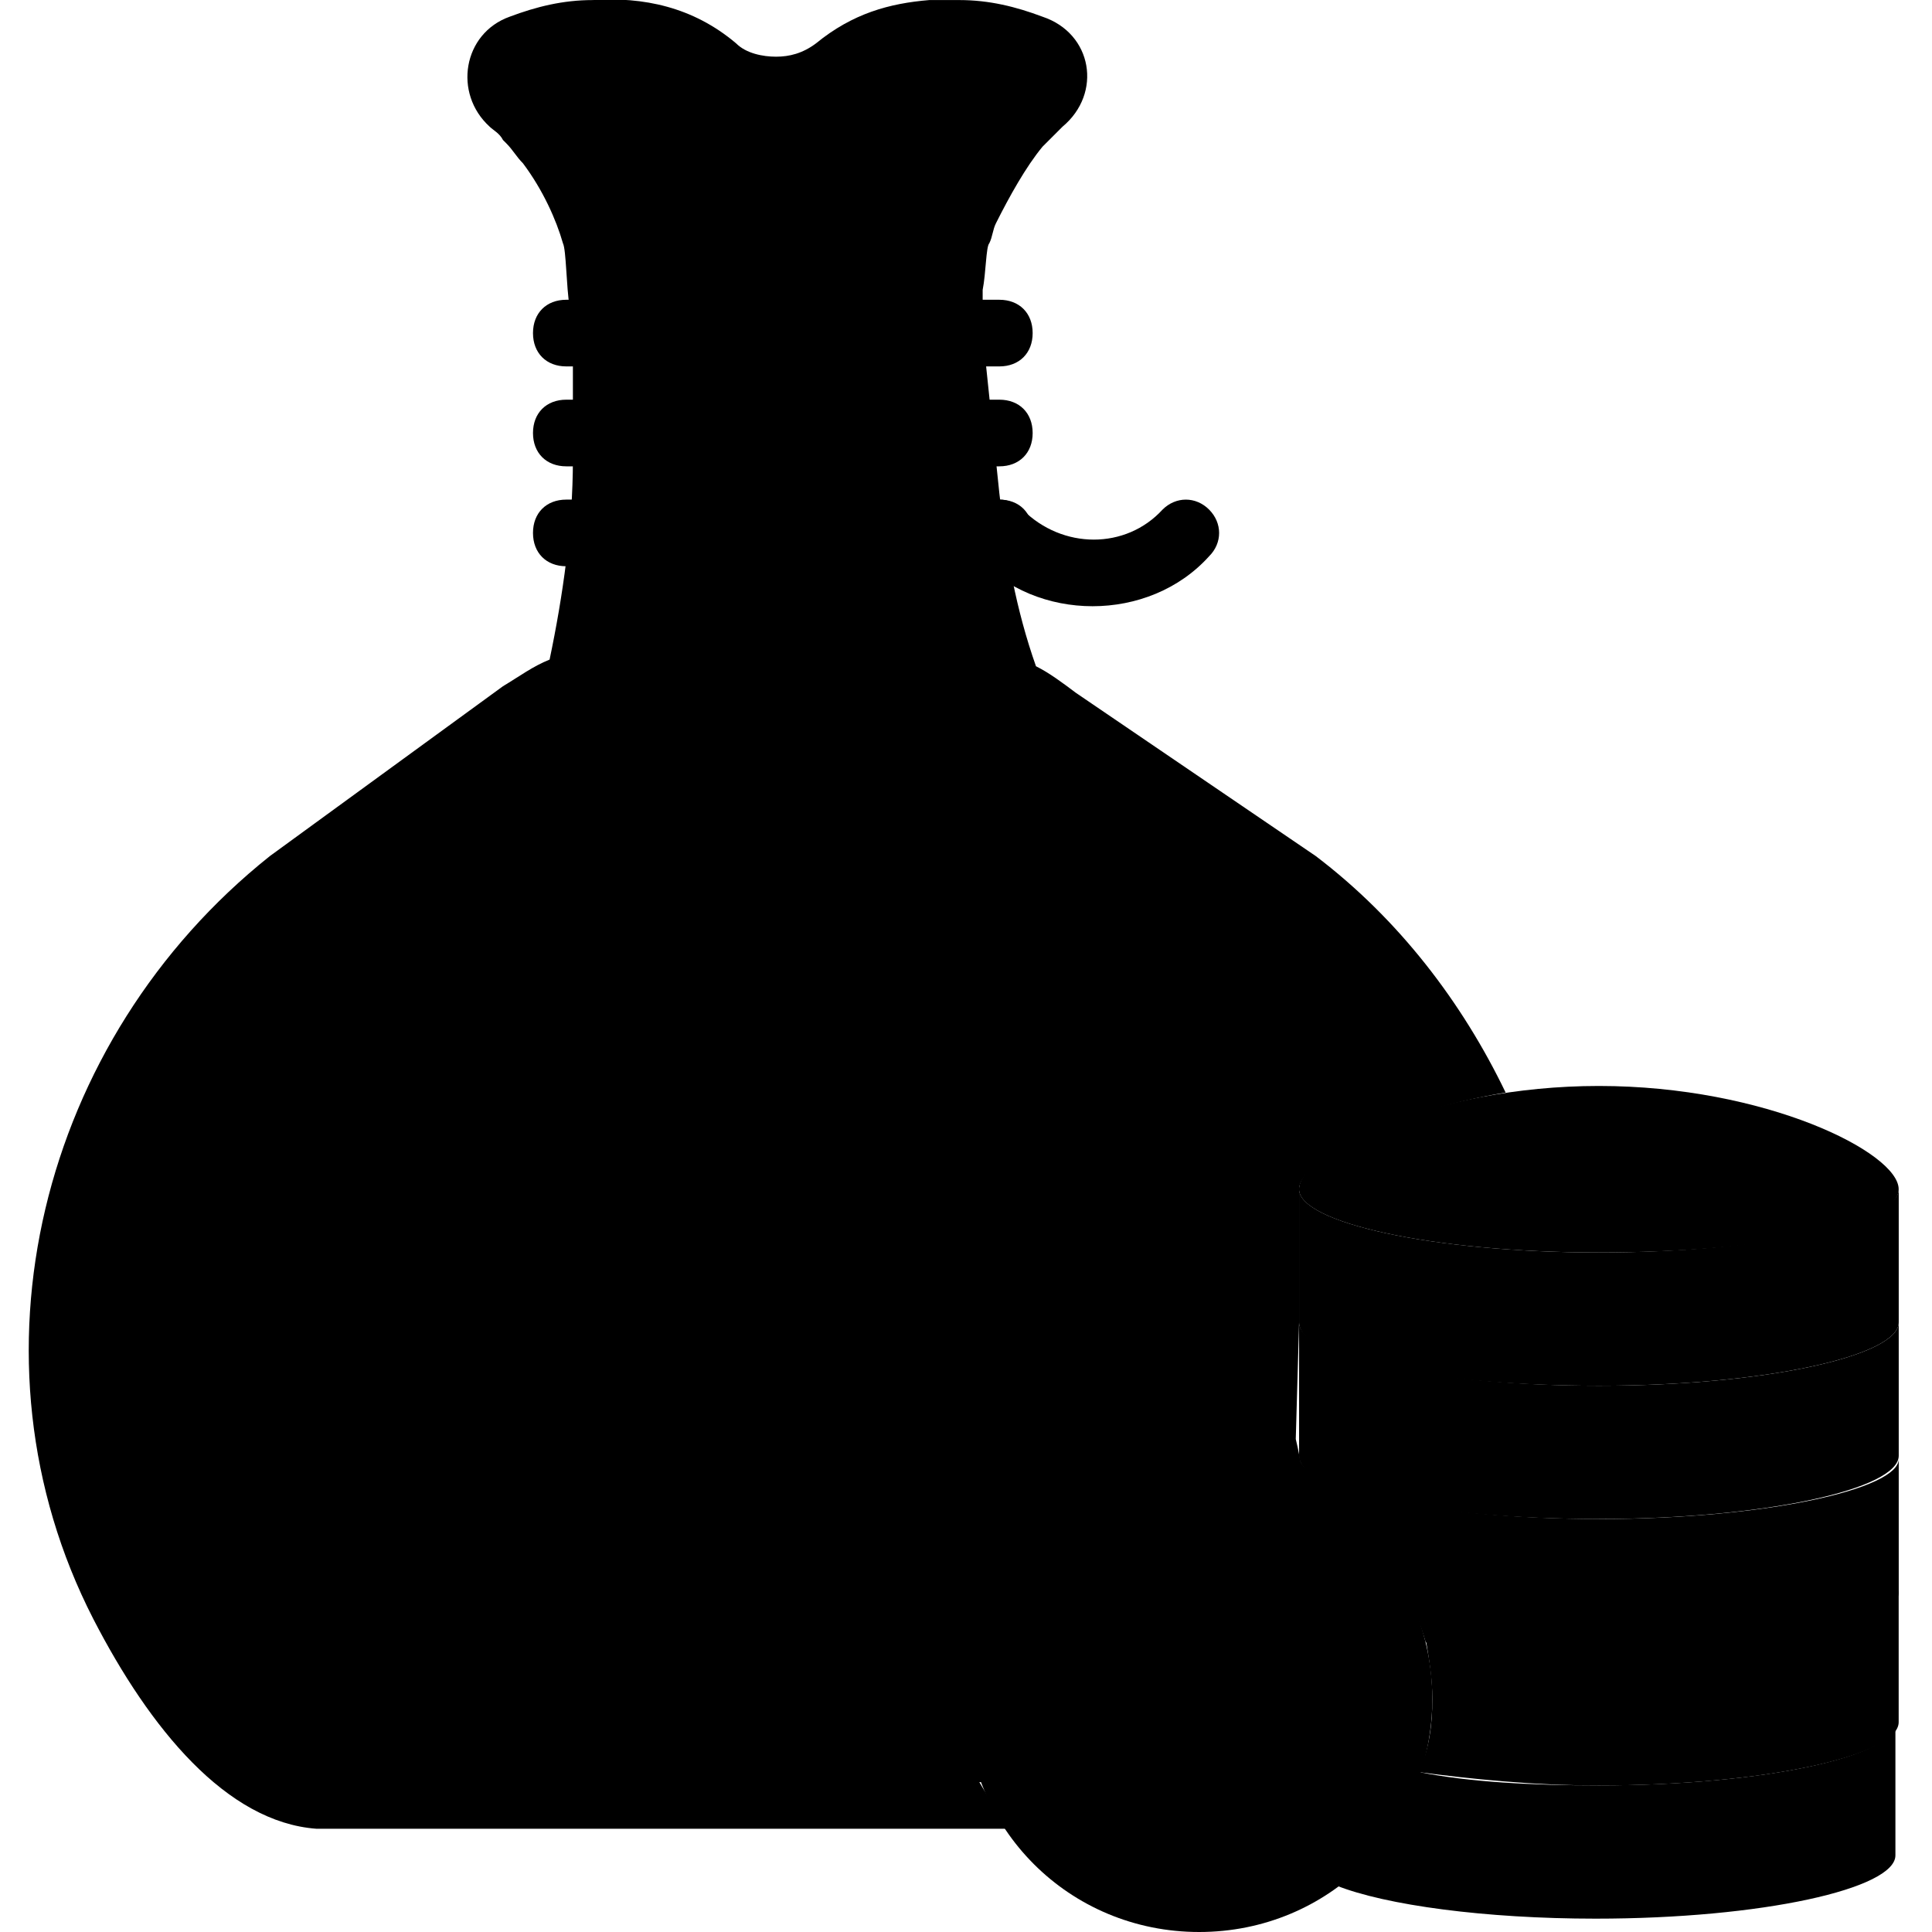 <?xml version="1.0" encoding="utf-8"?>
<!-- Generated by IcoMoon.io -->
<!DOCTYPE svg PUBLIC "-//W3C//DTD SVG 1.1//EN" "http://www.w3.org/Graphics/SVG/1.1/DTD/svg11.dtd">
<svg version="1.1" xmlns="http://www.w3.org/2000/svg" xmlns:xlink="http://www.w3.org/1999/xlink" width="32" height="32" viewBox="0 0 32 32">
<path preserve--fill="#4c4031" d="M18.097 10.041c-0.717 0-1.434-0.276-1.931-0.828-0.221-0.221-0.221-0.552 0-0.772s0.552-0.221 0.772 0c0.662 0.662 1.71 0.662 2.317 0 0.221-0.221 0.552-0.221 0.772 0s0.221 0.552 0 0.772c-0.497 0.552-1.214 0.828-1.931 0.828z"></path>
<path preserve--fill="#c7b6a1" d="M21.517 21.903v0 0-2.207c0-0.441 1.434-1.269 3.421-1.6-0.717-1.49-1.766-2.869-3.145-3.917l-3.972-2.703c-0.221-0.166-0.441-0.331-0.662-0.441-0.331-0.938-0.497-1.876-0.607-2.869l-0.276-2.648c0-0.221 0-0.497 0-0.717 0.055-0.276 0.055-0.717 0.11-0.772 0.055-0.11 0.055-0.221 0.11-0.331 0.221-0.441 0.497-0.938 0.772-1.269 0.11-0.11 0.221-0.221 0.331-0.331 0.662-0.552 0.497-1.545-0.331-1.821-0.441-0.166-0.883-0.276-1.379-0.276-0.055 0-0.11 0-0.166 0-0.11 0-0.221 0-0.331 0-0.662 0.055-1.269 0.221-1.876 0.717-0.221 0.166-0.441 0.221-0.662 0.221s-0.497-0.055-0.662-0.221c-0.717-0.607-1.545-0.772-2.372-0.717-0.497 0-0.938 0.11-1.379 0.276-0.772 0.276-0.938 1.269-0.331 1.821 0.055 0.055 0.166 0.11 0.221 0.221 0 0 0.055 0.055 0.055 0.055 0.11 0.11 0.166 0.221 0.276 0.331 0.331 0.441 0.552 0.938 0.662 1.324 0.055 0.11 0.055 0.717 0.11 1.048 0.055 0.221 0.055 0.386 0.055 0.607v1.931c0 1.103-0.166 2.262-0.386 3.31-0.276 0.11-0.497 0.276-0.772 0.441l-3.862 2.814c-3.807 3.034-5.131 8.331-2.924 12.634 0.938 1.821 2.207 3.366 3.697 3.476 0.166 0 0.276 0 0.441 0h10.979c-0.11-0.221-0.276-0.497-0.441-0.772 0.055 0 0.055 0 0.11 0 3.586-0.221 5.903-2.483 5.131-5.683l0.055-1.931z"></path>
<path preserve--fill="#d19d18" d="M26.483 22.952c-2.759 0-4.966-0.497-4.966-1.048v2.207c0 0.607 2.207 1.048 4.966 1.048s4.966-0.497 4.966-1.048v-2.207c0 0.552-2.207 1.048-4.966 1.048z"></path>
<path preserve--fill="#d19d18" d="M21.517 21.903v0 0z"></path>
<path preserve--fill="#d19d18" d="M31.448 21.903v0 0z"></path>
<path preserve--fill="#fcc62d" d="M31.448 19.697c0 0.607-2.207 1.048-4.966 1.048s-4.966-0.497-4.966-1.048c0-0.607 2.207-1.71 4.966-1.71s4.966 1.103 4.966 1.71z"></path>
<path preserve--fill="#e4af18" d="M26.483 20.745c-2.759 0-4.966-0.497-4.966-1.048v2.207c0 0.607 2.207 1.048 4.966 1.048s4.966-0.497 4.966-1.048v-2.207c0 0.552-2.207 1.048-4.966 1.048z"></path>
<path preserve--fill="#e4af18" d="M21.517 19.697v0 0z"></path>
<path preserve--fill="#e4af18" d="M31.448 19.697v0 0z"></path>
<path preserve--fill="#6b5b46" d="M16.552 9.379h-7.172c-0.331 0-0.552-0.221-0.552-0.552s0.221-0.552 0.552-0.552h7.172c0.331 0 0.552 0.221 0.552 0.552s-0.221 0.552-0.552 0.552z"></path>
<path preserve--fill="#6b5b46" d="M16.552 7.724h-7.172c-0.331 0-0.552-0.221-0.552-0.552s0.221-0.552 0.552-0.552h7.172c0.331 0 0.552 0.221 0.552 0.552s-0.221 0.552-0.552 0.552z"></path>
<path preserve--fill="#6b5b46" d="M16.552 6.069h-7.172c-0.331 0-0.552-0.221-0.552-0.552s0.221-0.552 0.552-0.552h7.172c0.331 0 0.552 0.221 0.552 0.552s-0.221 0.552-0.552 0.552z"></path>
<path preserve--fill="#e4af18" d="M26.483 29.572c-1.103 0-2.152-0.055-2.979-0.221-0.276 0.772-0.717 1.434-1.379 1.876 0.828 0.331 2.483 0.552 4.303 0.552 2.759 0 4.966-0.497 4.966-1.048v-2.207c0.055 0.552-2.152 1.048-4.91 1.048z"></path>
<path preserve--fill="#e4af18" d="M26.483 25.159c-2.759 0-4.966-0.497-4.966-1.048v0.552c0.993 0.497 1.766 1.379 2.097 2.538 0.828 0.11 1.821 0.221 2.869 0.221 2.759 0 4.966-0.497 4.966-1.048v-2.207c0 0.497-2.207 0.993-4.966 0.993z"></path>
<path preserve--fill="#d19d18" d="M26.483 27.366c-1.103 0-2.097-0.055-2.869-0.221 0.055 0.331 0.11 0.662 0.11 0.993 0 0.441-0.055 0.828-0.221 1.214 0.828 0.11 1.876 0.221 2.979 0.221 2.759 0 4.966-0.497 4.966-1.048v-2.207c0 0.552-2.207 1.048-4.966 1.048z"></path>
<path preserve--fill="#fcc62d" d="M23.724 28.138c0 2.152-1.71 3.862-3.862 3.862s-3.862-1.71-3.862-3.862 1.71-3.862 3.862-3.862c2.152 0 3.862 1.71 3.862 3.862z"></path>
<path preserve--fill="#dbccba" d="M4.414 22.621c-0.331 0-0.552-0.221-0.552-0.552 0-3.807 4.193-8.276 7.724-8.276 0.331 0 0.552 0.221 0.552 0.552s-0.221 0.552-0.552 0.552c-2.924 0-6.621 4.028-6.621 7.172 0 0.331-0.221 0.552-0.552 0.552z"></path>
</svg>
